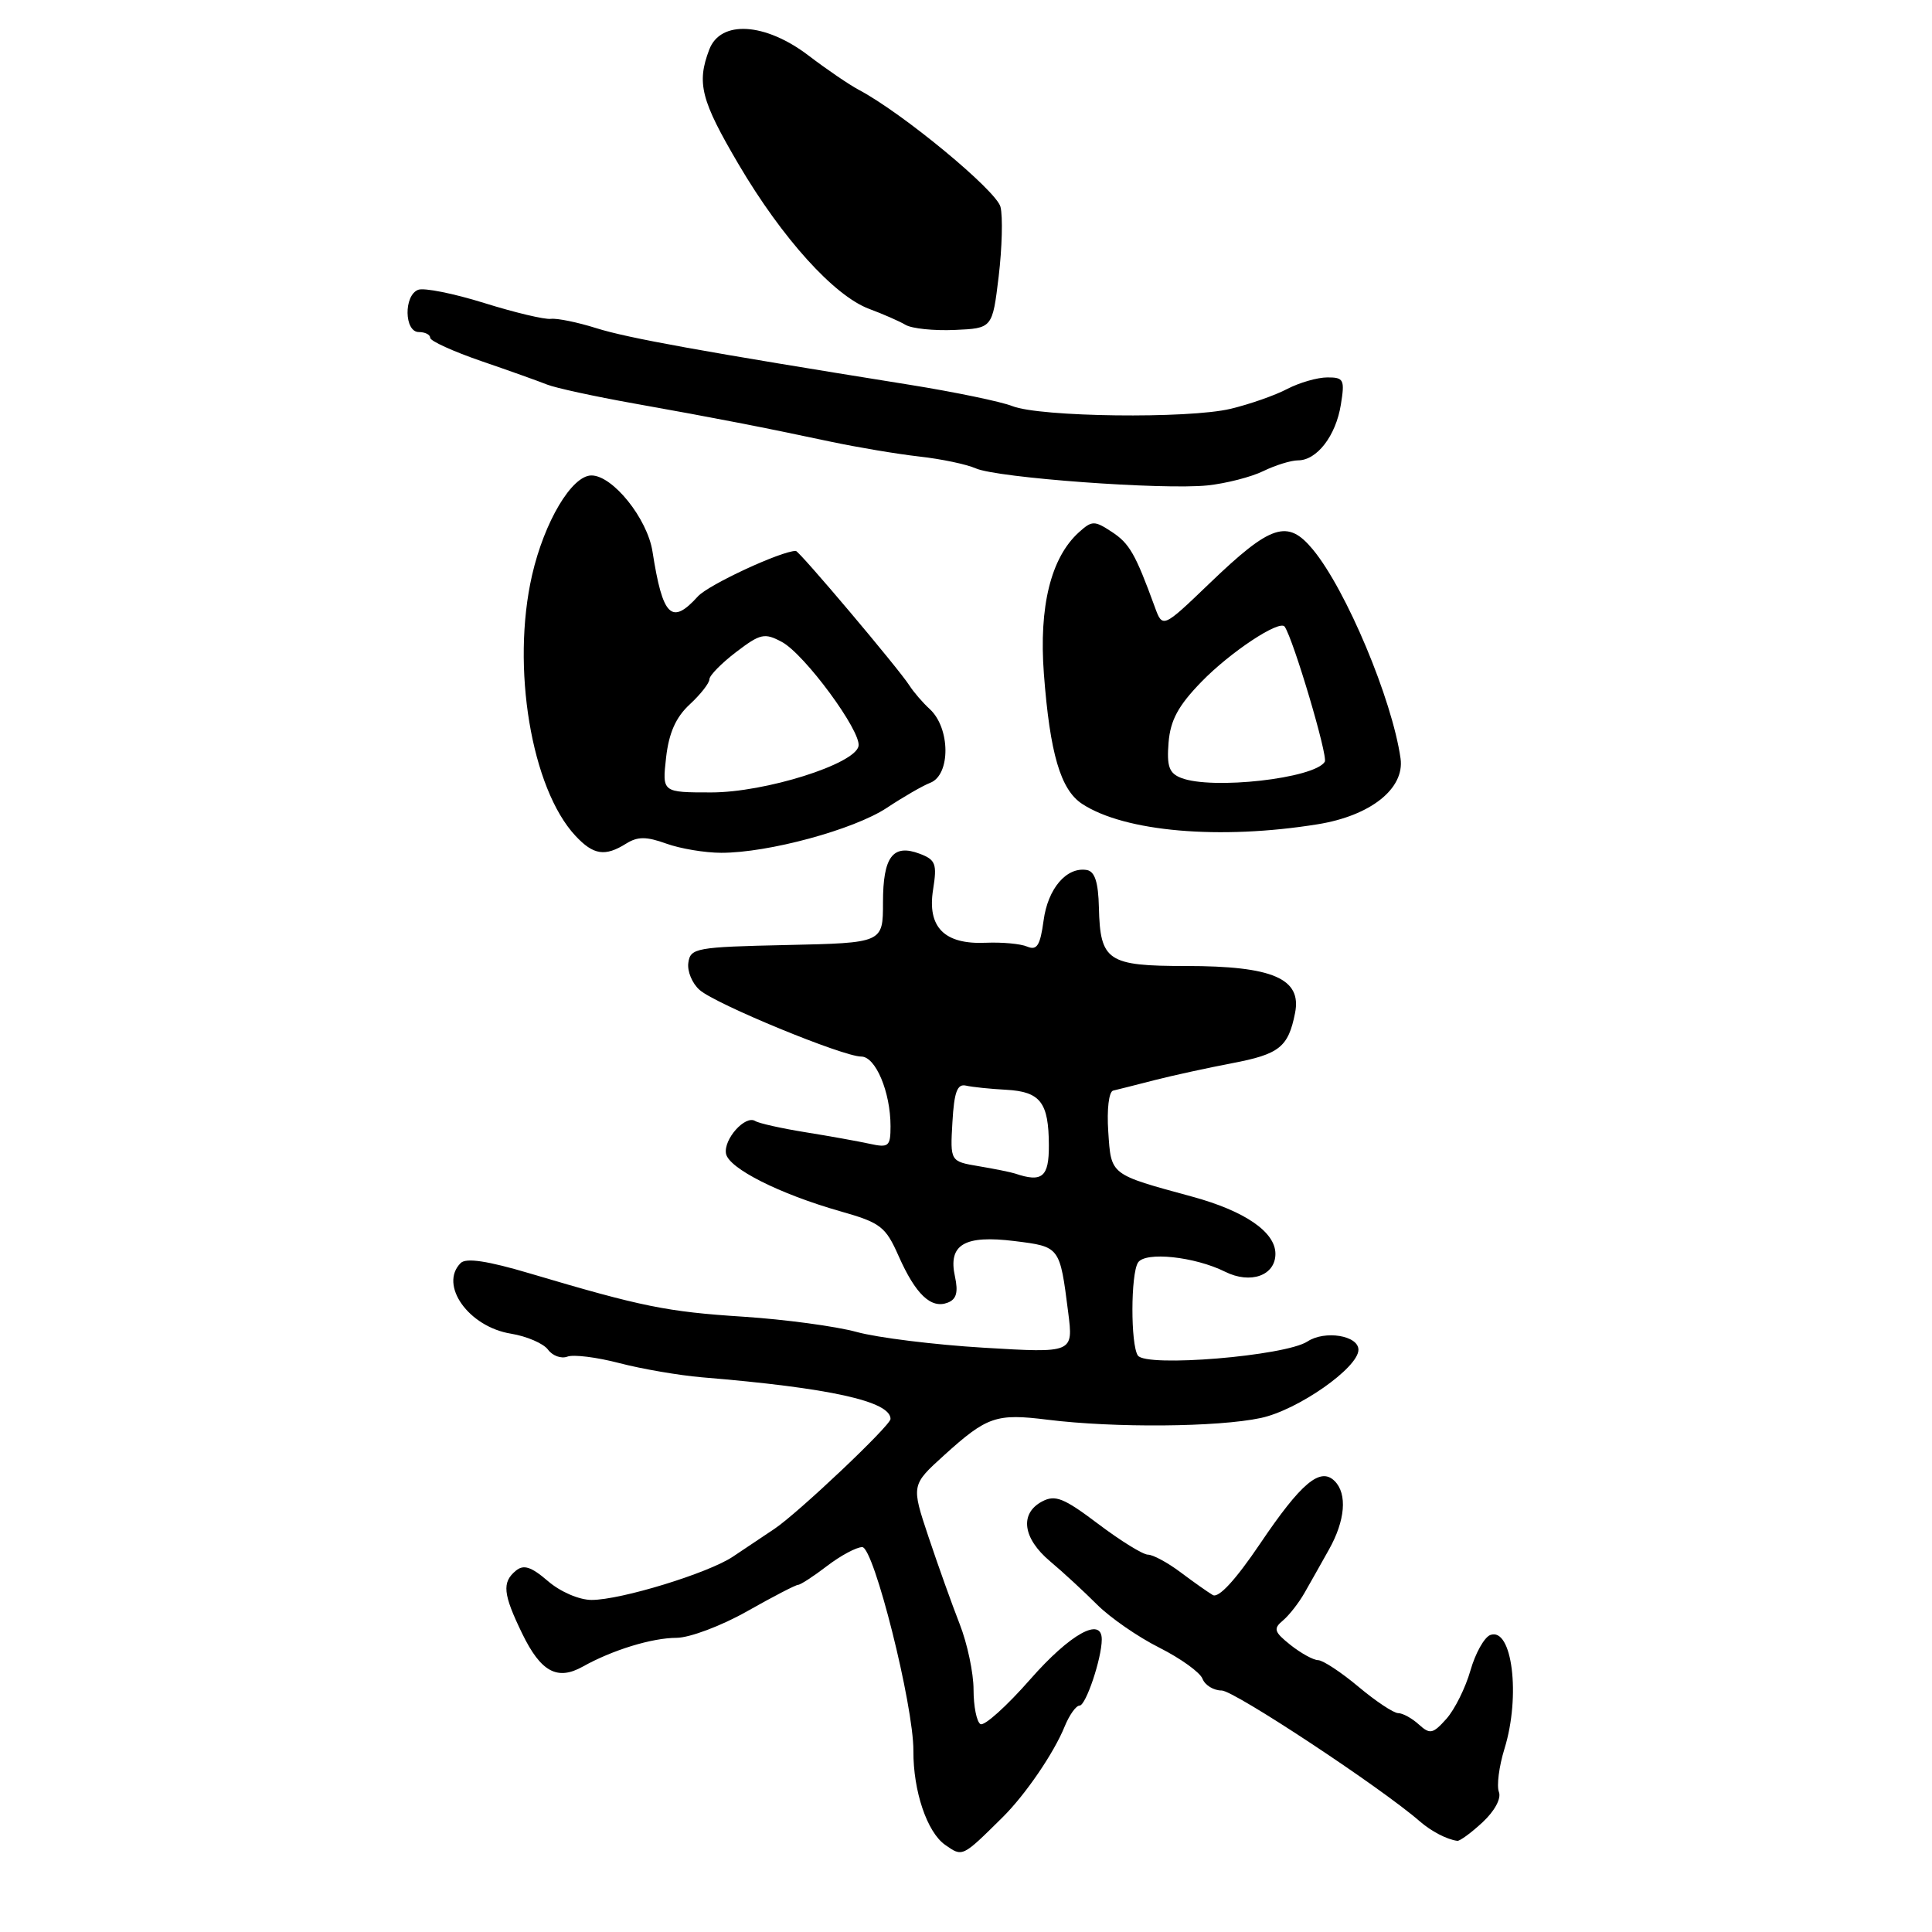 <?xml version="1.0" encoding="UTF-8" standalone="no"?>
<!DOCTYPE svg PUBLIC "-//W3C//DTD SVG 1.1//EN" "http://www.w3.org/Graphics/SVG/1.1/DTD/svg11.dtd" >
<svg xmlns="http://www.w3.org/2000/svg" xmlns:xlink="http://www.w3.org/1999/xlink" version="1.1" viewBox="0 0 256 256">
 <g >
 <path fill="currentColor"
d=" M 132.84 240.81 C 135.86 237.83 139.67 232.25 141.08 228.75 C 141.70 227.24 142.58 226.00 143.05 226.00 C 143.88 226.00 145.98 219.76 145.99 217.25 C 146.01 214.16 141.81 216.49 136.53 222.50 C 133.39 226.08 130.41 228.76 129.91 228.45 C 129.41 228.14 129.00 226.08 129.00 223.88 C 129.00 221.67 128.17 217.76 127.16 215.19 C 126.15 212.61 124.29 207.41 123.03 203.64 C 120.74 196.78 120.74 196.78 125.12 192.81 C 130.79 187.68 132.00 187.27 138.81 188.12 C 147.65 189.22 161.37 189.11 167.07 187.89 C 171.98 186.84 180.00 181.23 180.00 178.85 C 180.00 176.96 175.56 176.24 173.25 177.75 C 170.32 179.68 151.82 181.21 150.77 179.61 C 149.80 178.14 149.82 168.83 150.79 167.30 C 151.74 165.81 158.29 166.50 162.33 168.51 C 165.70 170.19 169.00 169.02 169.00 166.14 C 169.00 163.25 164.96 160.47 158.00 158.57 C 147.00 155.57 147.24 155.76 146.85 149.94 C 146.65 147.00 146.93 144.64 147.50 144.51 C 148.05 144.38 150.53 143.76 153.00 143.12 C 155.47 142.49 160.07 141.49 163.21 140.89 C 169.53 139.69 170.70 138.76 171.60 134.24 C 172.52 129.67 168.65 128.00 157.17 128.00 C 146.76 128.00 145.78 127.35 145.61 120.25 C 145.53 116.89 145.07 115.46 144.00 115.28 C 141.32 114.84 138.84 117.74 138.28 121.98 C 137.83 125.29 137.40 125.97 136.11 125.43 C 135.23 125.05 132.76 124.83 130.63 124.92 C 125.13 125.17 122.84 122.86 123.64 117.87 C 124.18 114.47 123.98 113.93 121.88 113.13 C 118.31 111.78 117.00 113.51 117.00 119.59 C 117.00 124.94 117.00 124.94 104.25 125.22 C 92.25 125.48 91.48 125.62 91.21 127.56 C 91.04 128.69 91.72 130.32 92.71 131.18 C 94.84 133.06 111.70 140.00 114.12 140.00 C 116.02 140.00 118.00 144.70 118.00 149.23 C 118.00 151.90 117.76 152.11 115.25 151.56 C 113.74 151.23 109.91 150.54 106.74 150.03 C 103.57 149.52 100.56 148.85 100.07 148.54 C 98.74 147.72 95.85 150.97 96.20 152.87 C 96.57 154.82 103.30 158.21 111.34 160.50 C 116.70 162.02 117.34 162.52 119.08 166.45 C 121.32 171.50 123.37 173.46 125.57 172.61 C 126.73 172.17 126.99 171.24 126.54 169.16 C 125.60 164.91 127.77 163.62 134.45 164.45 C 140.46 165.20 140.43 165.16 141.54 173.89 C 142.23 179.29 142.23 179.29 130.36 178.58 C 123.84 178.19 116.25 177.25 113.50 176.49 C 110.75 175.74 104.00 174.83 98.50 174.47 C 88.37 173.82 85.04 173.14 70.29 168.76 C 64.61 167.07 61.76 166.64 61.04 167.36 C 58.14 170.26 62.10 175.82 67.71 176.72 C 69.79 177.06 72.00 178.01 72.61 178.83 C 73.21 179.65 74.37 180.07 75.18 179.76 C 75.98 179.45 79.09 179.84 82.07 180.62 C 85.06 181.40 89.97 182.24 93.00 182.50 C 110.02 183.91 118.00 185.68 118.00 188.02 C 118.00 188.89 105.76 200.48 102.62 202.58 C 101.04 203.63 98.57 205.29 97.12 206.26 C 93.86 208.45 82.28 212.00 78.39 212.00 C 76.75 212.00 74.24 210.92 72.60 209.50 C 70.38 207.59 69.38 207.27 68.35 208.13 C 66.49 209.67 66.65 211.22 69.20 216.47 C 71.66 221.53 73.84 222.72 77.21 220.84 C 81.16 218.63 86.38 217.03 89.65 217.02 C 91.39 217.01 95.59 215.43 99.00 213.50 C 102.41 211.57 105.44 210.00 105.75 210.00 C 106.06 210.00 107.79 208.88 109.59 207.50 C 111.39 206.12 113.49 205.00 114.25 205.00 C 115.79 205.00 121.06 225.97 121.03 232.00 C 121.00 237.33 122.84 242.77 125.23 244.45 C 127.56 246.08 127.47 246.12 132.84 240.81 Z  M 196.45 241.46 C 198.05 239.97 198.95 238.31 198.61 237.44 C 198.30 236.62 198.63 234.05 199.35 231.72 C 201.52 224.71 200.37 215.54 197.46 216.65 C 196.67 216.96 195.49 219.07 194.84 221.35 C 194.19 223.63 192.76 226.51 191.66 227.75 C 189.86 229.76 189.48 229.84 188.00 228.50 C 187.09 227.67 185.86 227.00 185.27 227.00 C 184.67 227.00 182.30 225.43 180.00 223.50 C 177.70 221.57 175.29 219.99 174.66 219.98 C 174.02 219.97 172.38 219.06 171.00 217.97 C 168.82 216.23 168.69 215.81 170.00 214.72 C 170.82 214.03 172.10 212.39 172.84 211.09 C 173.58 209.79 175.05 207.20 176.09 205.33 C 178.25 201.49 178.55 197.95 176.85 196.25 C 174.95 194.35 172.41 196.48 166.96 204.56 C 163.71 209.37 161.47 211.80 160.70 211.35 C 160.04 210.96 158.11 209.60 156.41 208.32 C 154.70 207.04 152.77 206.00 152.11 206.00 C 151.45 206.00 148.49 204.17 145.52 201.93 C 140.94 198.47 139.82 198.03 138.07 198.96 C 135.08 200.56 135.52 203.83 139.13 206.87 C 140.85 208.31 143.66 210.91 145.38 212.63 C 147.10 214.35 150.81 216.92 153.63 218.33 C 156.44 219.75 159.02 221.60 159.34 222.45 C 159.67 223.30 160.81 224.00 161.88 224.00 C 163.52 224.00 182.99 236.86 188.12 241.33 C 189.65 242.66 191.72 243.74 193.10 243.92 C 193.44 243.96 194.94 242.86 196.45 241.46 Z  M 82.97 111.78 C 84.50 110.83 85.64 110.83 88.28 111.78 C 90.13 112.45 93.41 113.00 95.57 113.00 C 101.81 113.01 113.14 109.93 117.50 107.05 C 119.70 105.59 122.29 104.10 123.25 103.73 C 125.98 102.69 125.94 96.47 123.19 93.95 C 122.26 93.10 121.05 91.69 120.50 90.83 C 119.11 88.64 105.91 73.00 105.45 73.00 C 103.52 73.00 93.88 77.48 92.48 79.02 C 88.98 82.89 87.81 81.73 86.46 73.09 C 85.78 68.71 81.19 63.00 78.37 63.00 C 75.77 63.00 72.13 69.12 70.50 76.22 C 67.72 88.38 70.40 104.48 76.25 110.75 C 78.63 113.30 80.17 113.54 82.97 111.78 Z  M 174.60 109.22 C 181.62 108.09 186.14 104.49 185.58 100.50 C 184.47 92.68 178.38 78.15 173.96 72.81 C 170.61 68.76 168.42 69.47 160.29 77.28 C 154.05 83.27 154.05 83.27 153.00 80.38 C 150.44 73.37 149.65 72.00 147.31 70.47 C 145.01 68.96 144.69 68.97 142.95 70.54 C 139.25 73.90 137.65 80.35 138.32 89.28 C 139.12 99.84 140.53 104.65 143.39 106.52 C 149.03 110.22 161.65 111.31 174.60 109.22 Z  M 167.40 62.42 C 169.00 61.64 171.07 61.00 172.00 61.00 C 174.50 61.00 177.01 57.74 177.67 53.62 C 178.21 50.31 178.06 50.00 175.88 50.01 C 174.57 50.01 172.18 50.70 170.56 51.54 C 168.95 52.39 165.57 53.57 163.06 54.17 C 157.48 55.51 137.77 55.26 134.14 53.81 C 132.69 53.23 126.55 51.95 120.50 50.98 C 93.05 46.58 83.18 44.80 79.00 43.48 C 76.53 42.70 73.83 42.15 73.00 42.25 C 72.17 42.36 68.19 41.41 64.16 40.15 C 60.12 38.89 56.18 38.10 55.41 38.40 C 53.48 39.14 53.56 44.00 55.50 44.00 C 56.33 44.00 57.00 44.34 57.00 44.76 C 57.00 45.18 60.04 46.56 63.75 47.84 C 67.46 49.11 71.40 50.52 72.50 50.96 C 73.60 51.40 78.78 52.53 84.00 53.46 C 95.03 55.43 100.97 56.59 110.00 58.51 C 113.58 59.27 118.88 60.16 121.79 60.49 C 124.70 60.81 128.07 61.52 129.29 62.06 C 132.12 63.32 154.11 64.93 160.00 64.32 C 162.47 64.06 165.81 63.20 167.40 62.42 Z  M 132.33 36.63 C 132.78 32.85 132.89 28.70 132.57 27.41 C 132.02 25.25 119.60 14.98 113.81 11.91 C 112.54 11.24 109.52 9.18 107.11 7.34 C 101.37 2.98 95.47 2.63 93.98 6.57 C 92.29 11.01 92.87 13.28 97.89 21.81 C 103.65 31.59 110.53 39.20 115.17 40.93 C 117.00 41.61 119.17 42.56 120.00 43.05 C 120.83 43.54 123.75 43.84 126.50 43.72 C 131.50 43.50 131.50 43.50 132.33 36.63 Z  M 134.50 155.50 C 133.95 155.32 131.79 154.88 129.70 154.53 C 125.90 153.89 125.90 153.89 126.20 148.70 C 126.43 144.68 126.84 143.58 128.00 143.85 C 128.82 144.04 131.22 144.29 133.32 144.40 C 137.86 144.65 138.96 146.07 138.98 151.75 C 139.00 155.97 138.10 156.72 134.50 155.50 Z  M 88.26 100.38 C 88.63 97.12 89.55 95.04 91.39 93.34 C 92.83 92.01 94.00 90.51 94.00 90.01 C 94.00 89.51 95.59 87.89 97.54 86.40 C 100.75 83.95 101.31 83.83 103.60 85.06 C 106.60 86.66 114.15 96.91 113.76 98.86 C 113.30 101.25 101.39 105.00 94.25 105.00 C 87.74 105.00 87.74 105.00 88.26 100.38 Z  M 156.51 103.08 C 154.91 102.46 154.59 101.54 154.84 98.40 C 155.08 95.43 156.12 93.51 159.19 90.35 C 163.03 86.39 169.57 82.07 170.23 83.04 C 171.40 84.77 175.99 100.21 175.54 100.94 C 174.17 103.15 160.61 104.68 156.51 103.08 Z "/>
</g>
</svg>